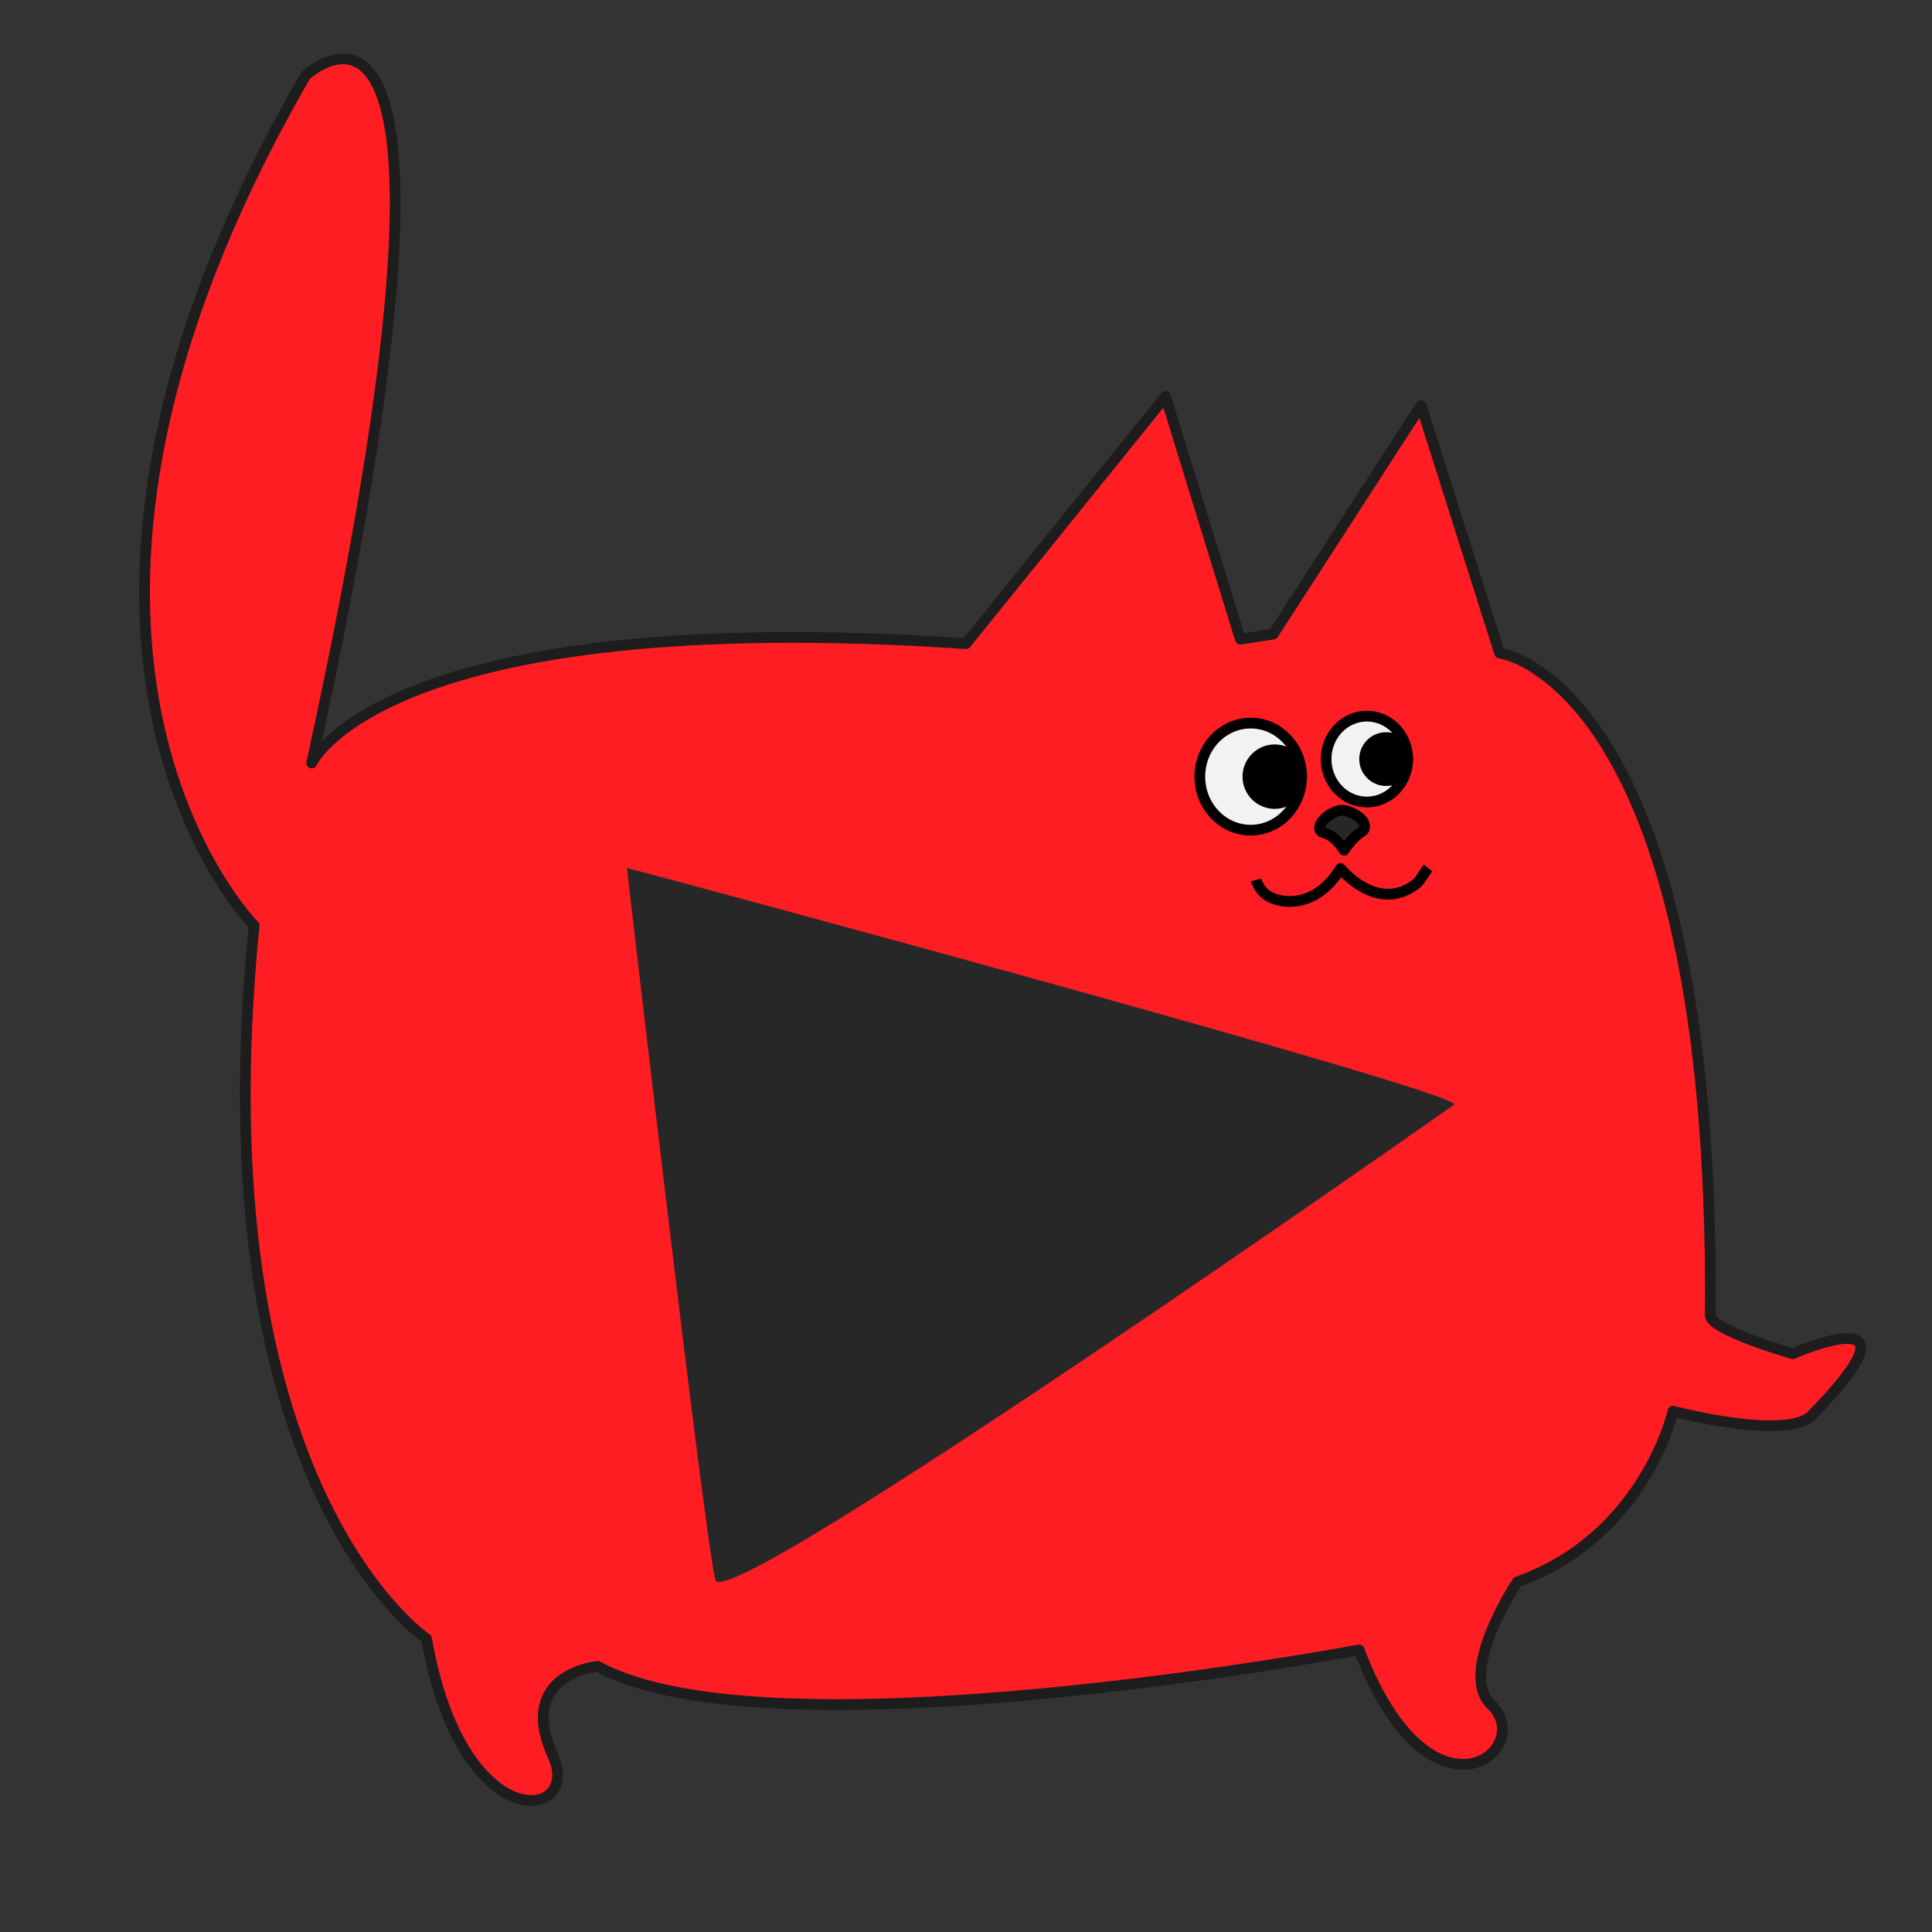
<svg viewBox="0 0 180 180" xml:space="preserve" xmlns="http://www.w3.org/2000/svg" xmlns:xlink="http://www.w3.org/1999/xlink">
<rect x="0" y="0" width="180" height="180" fill="#333333" stroke="none"/>
<defs/>
<g id="Layer-2">
<path d="M39.744 152.685C39.744 152.685 18.477 138.427 23.673 86.227C23.673 86.227-2.211 60.159 28.464 7.054C28.464 7.054 46.869-10.392 29.039 71.087C29.039 71.087 35.744 56.325 90 59.968L108.588 36.937L115.559 59.55L118.625 59.078L132.395 37.772L139.713 60.837C139.713 60.837 159.82 63.453 159.346 122.542C159.335 123.923 167.027 126.125 167.027 126.125C167.027 126.125 180 120.432 168.801 131.861C166.452 134.258 155.871 131.479 155.871 131.479C155.871 131.479 153.25 143.164 141.363 147.382C141.363 147.382 135.77 155.772 138.922 158.812C143.247 162.984 133.231 171.089 126.623 153.717C126.623 153.717 71.792 164.07 55.688 155.251C55.688 155.251 48.022 155.935 51.533 163.638C54.254 169.607 43.019 171.381 39.744 152.685Z" fill="#ff1d24" fill-rule="nonzero" opacity="1" stroke="#1d1d1d" stroke-linecap="butt" stroke-linejoin="round" stroke-width="1"/>
</g>
<g id="Layer-3">
<path d="M58.407 80.866C58.407 80.866 65.693 143.749 66.651 147.2C67.61 150.651 134.135 103.872 135.477 102.913C136.82 101.955 61.475 81.633 58.407 80.866Z" fill="#272727" fill-rule="nonzero" opacity="1" stroke="none"/>
</g>
<g id="Layer-4">
<path d="M111.785 72.358C111.785 69.603 113.907 67.369 116.524 67.369C119.141 67.369 121.263 69.603 121.263 72.358C121.263 75.112 119.141 77.346 116.524 77.346C113.907 77.346 111.785 75.112 111.785 72.358Z" fill="#f2f2f2" fill-rule="nonzero" opacity="1" stroke="#000000" stroke-linecap="butt" stroke-linejoin="round" stroke-width="1"/>
<path d="M116.263 72.358C116.263 70.977 117.382 69.858 118.763 69.858C120.144 69.858 121.263 70.977 121.263 72.358C121.263 73.738 120.144 74.858 118.763 74.858C117.382 74.858 116.263 73.738 116.263 72.358Z" fill="#000000" fill-rule="nonzero" opacity="1" stroke="#000000" stroke-linecap="butt" stroke-linejoin="round" stroke-width="1"/>
</g>
<g id="Layer-4-copy">
<path d="M123.548 70.722C123.548 68.513 125.249 66.722 127.348 66.722C129.448 66.722 131.149 68.513 131.149 70.722C131.149 72.931 129.448 74.722 127.348 74.722C125.249 74.722 123.548 72.931 123.548 70.722Z" fill="#f2f2f2" fill-rule="nonzero" opacity="1" stroke="#000000" stroke-linecap="butt" stroke-linejoin="round" stroke-width="1"/>
<path d="M127.139 70.722C127.139 69.615 128.037 68.717 129.144 68.717C130.252 68.717 131.149 69.615 131.149 70.722C131.149 71.829 130.252 72.726 129.144 72.726C128.037 72.726 127.139 71.829 127.139 70.722Z" fill="#000000" fill-rule="nonzero" opacity="1" stroke="#000000" stroke-linecap="butt" stroke-linejoin="round" stroke-width="1"/>
</g>
<g id="Layer-5">
<path d="M122.939 77.128C122.939 76.371 124.306 75.486 125.018 75.486C125.73 75.486 127.139 76.208 127.139 76.965C127.139 77.721 126.689 77.112 125.226 79.206C123.854 77.112 122.939 77.885 122.939 77.128Z" fill="#272727" fill-rule="nonzero" opacity="1" stroke="#000000" stroke-linecap="butt" stroke-linejoin="round" stroke-width="1"/>
<path d="M117.023 81.985C117.023 81.985 117.312 83.1 118.381 83.604C119.994 84.366 122.846 84.254 124.895 80.921C124.895 80.921 128.258 85.099 131.875 82.404C132.325 82.069 132.597 81.428 133.055 80.866" fill="none" opacity="1" stroke="#000000" stroke-linecap="butt" stroke-linejoin="round" stroke-width="1"/>
</g>
</svg>
